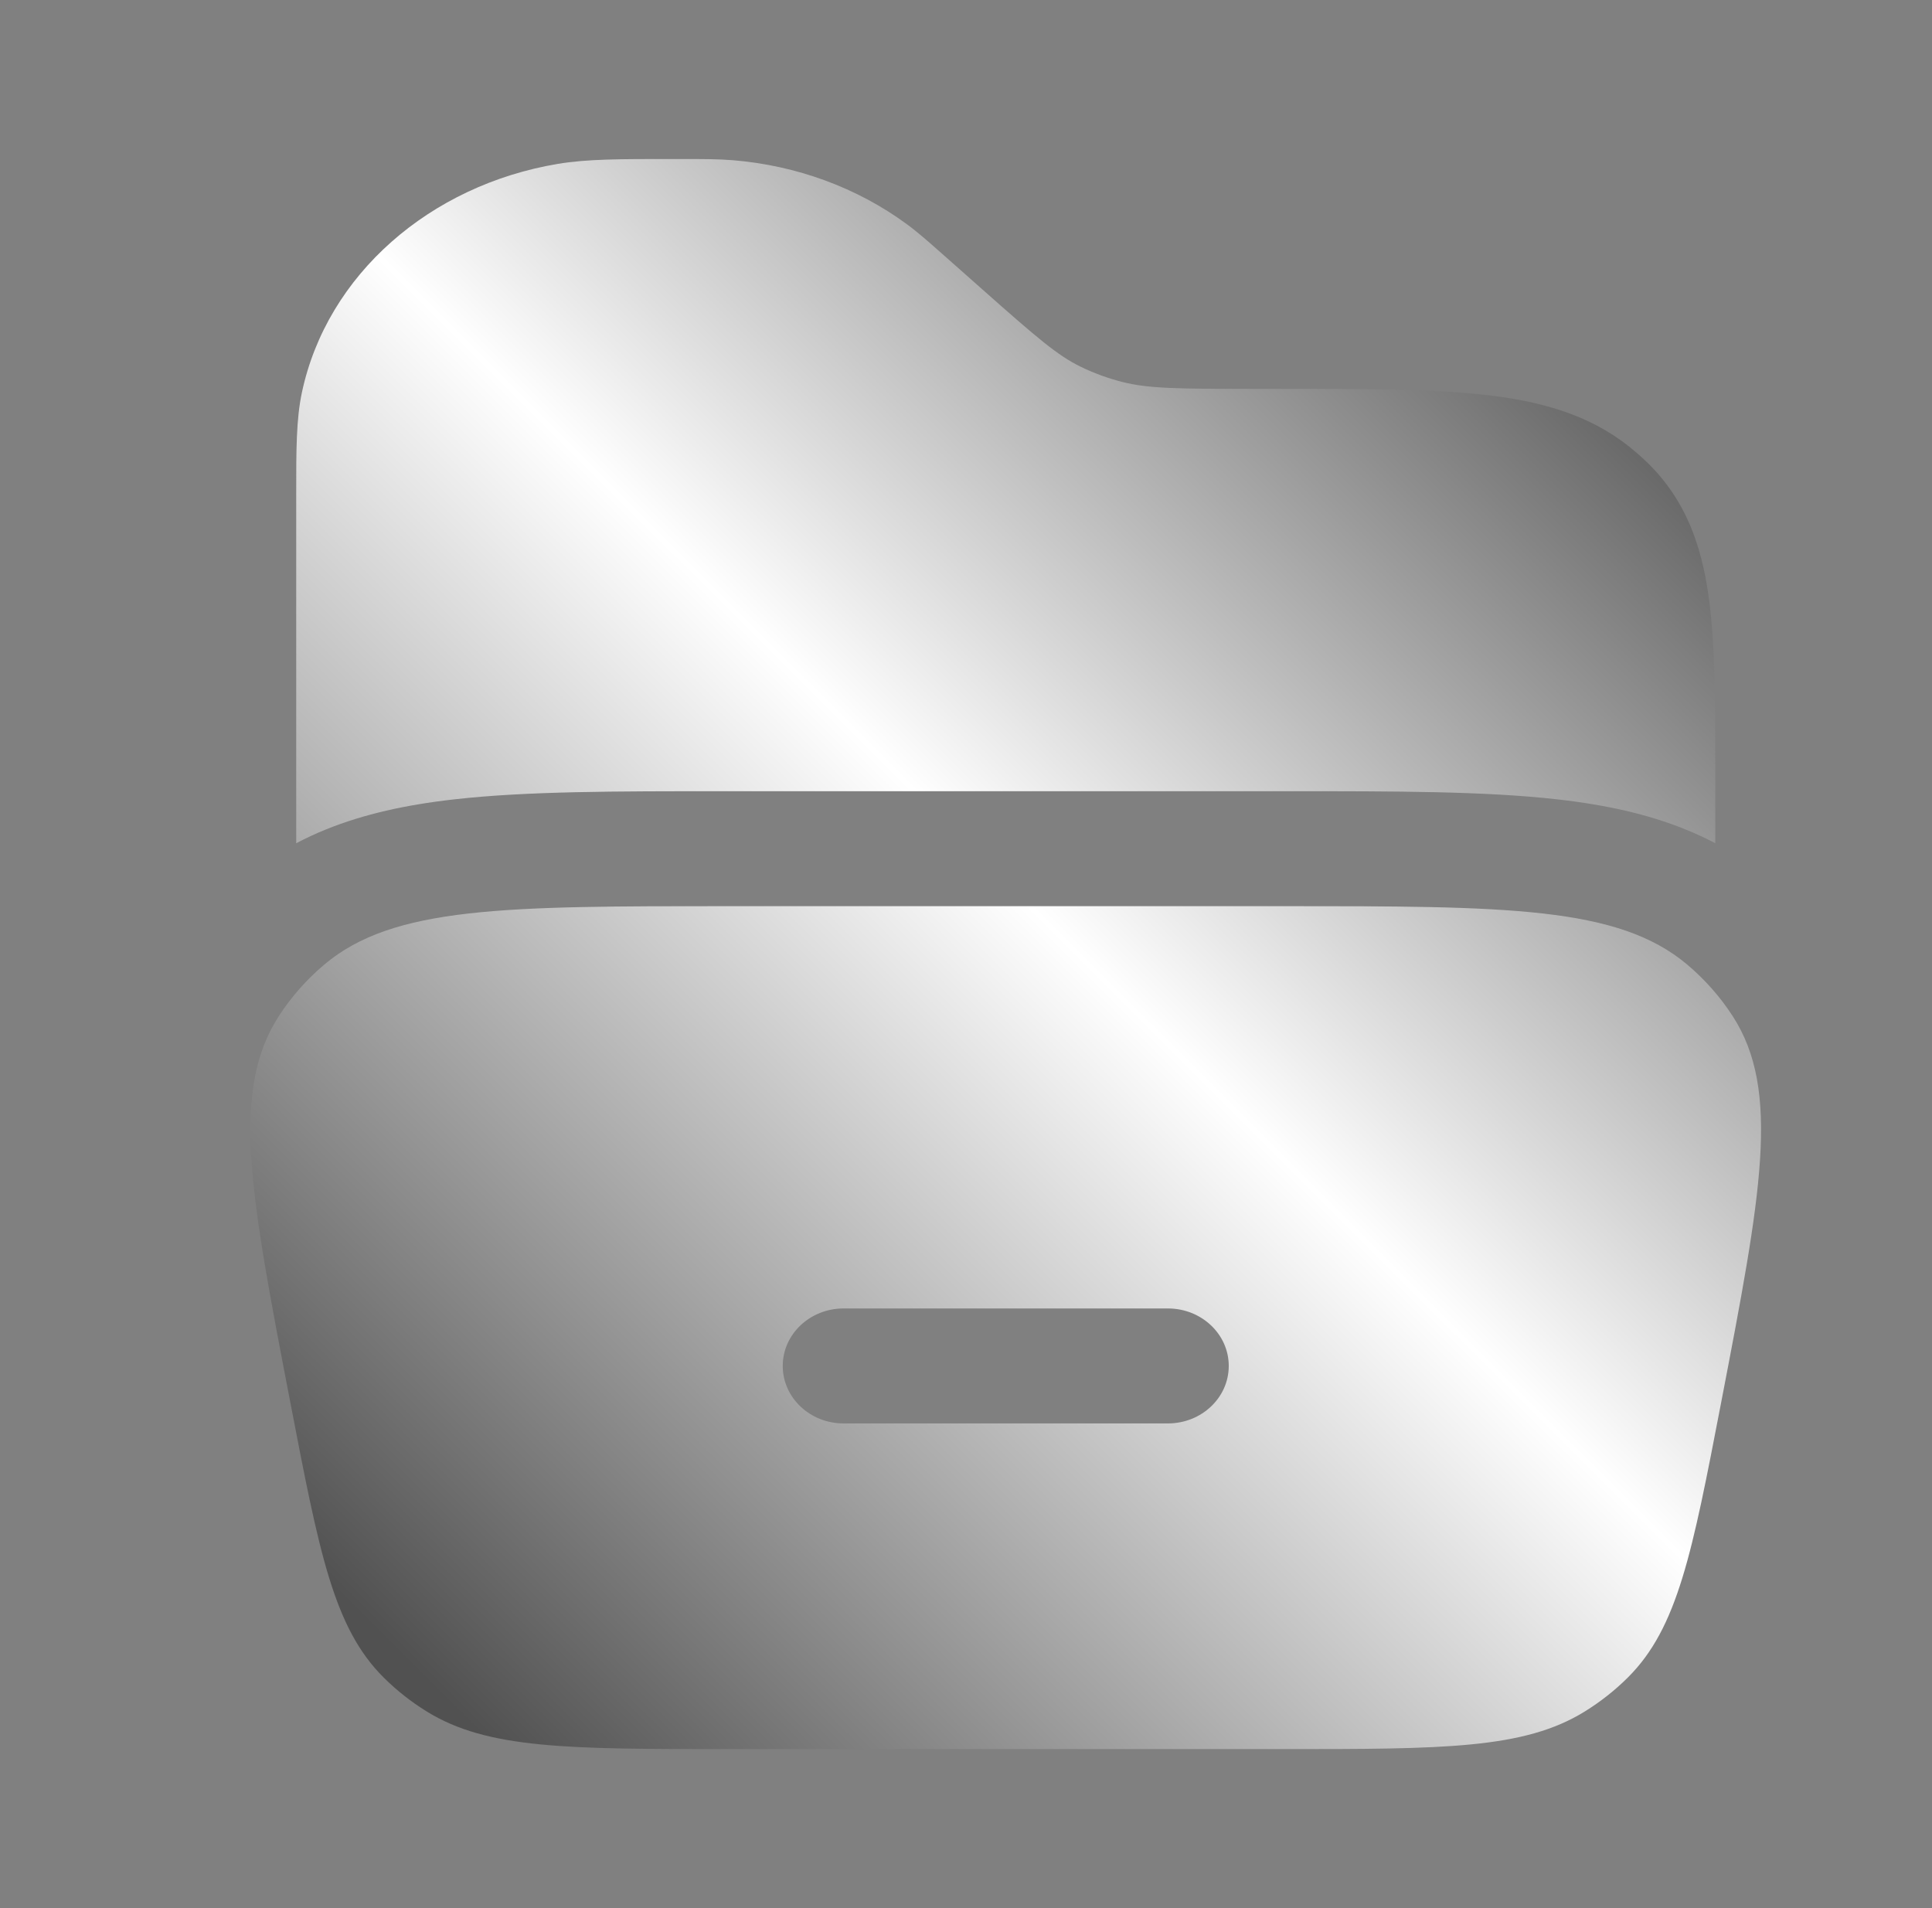 <svg width="81" height="80" viewBox="0 0 81 80" fill="none" xmlns="http://www.w3.org/2000/svg">
<rect x="0" y="0" width="81" height="80" fill="#808080" stroke="none"/>
<path d="M54.065 33.173C58.496 33.172 62.272 33.172 65.287 33.514C65.798 33.571 66.308 33.641 66.814 33.726C68.588 34.023 70.316 34.511 71.914 35.354V32.519C71.914 29.489 71.914 26.976 71.63 24.972C71.33 22.857 70.675 20.982 69.112 19.442C68.856 19.19 68.587 18.952 68.305 18.727C66.599 17.367 64.554 16.811 62.239 16.554C60.009 16.305 57.199 16.305 53.755 16.305L52.579 16.305C49.305 16.305 48.132 16.286 47.069 16.018C46.444 15.86 45.845 15.64 45.282 15.363C44.335 14.896 43.509 14.192 41.191 12.138L39.61 10.738C38.947 10.15 38.494 9.748 38.009 9.392C35.926 7.863 33.391 6.938 30.737 6.718C30.119 6.667 29.488 6.667 28.544 6.667L28.155 6.667C26.02 6.666 24.611 6.666 23.387 6.871C18.037 7.765 13.711 11.505 12.658 16.452C12.418 17.578 12.418 18.868 12.419 20.728L12.419 35.354C14.017 34.511 15.745 34.023 17.519 33.726C18.025 33.641 18.535 33.571 19.047 33.514C22.061 33.172 25.837 33.172 30.268 33.173H54.065Z" fill="url(#paint0_linear_152_643)"/>
<path fill-rule="evenodd" clip-rule="evenodd" d="M11.693 42.596C9.659 45.734 10.498 50.097 12.177 58.824C13.386 65.106 13.99 68.246 16.084 70.331C16.627 70.872 17.235 71.351 17.895 71.759C20.44 73.333 23.818 73.333 30.574 73.333H53.759C60.515 73.333 63.894 73.333 66.438 71.759C67.098 71.351 67.706 70.872 68.249 70.331C70.343 68.246 70.947 65.106 72.156 58.824C73.835 50.097 74.674 45.734 72.64 42.596C72.121 41.795 71.481 41.07 70.74 40.444C67.837 37.992 63.144 37.992 53.759 37.992H30.574C21.189 37.992 16.496 37.992 13.593 40.444C12.852 41.07 12.212 41.795 11.693 42.596ZM32.817 57.269C32.817 55.938 33.959 54.859 35.367 54.859H48.966C50.374 54.859 51.516 55.938 51.516 57.269C51.516 58.6 50.374 59.679 48.966 59.679H35.367C33.959 59.679 32.817 58.6 32.817 57.269Z" fill="url(#paint1_linear_152_643)"/>
<defs>
<linearGradient id="paint0_linear_152_643" x1="18.416" y1="71" x2="73.494" y2="15.822" gradientUnits="userSpaceOnUse">
<stop stop-color="#515151"/>
<stop offset="0.524" stop-color="white"/>
<stop offset="0.993" stop-color="#515151"/>
</linearGradient>
<linearGradient id="paint1_linear_152_643" x1="18.416" y1="71" x2="73.494" y2="15.822" gradientUnits="userSpaceOnUse">
<stop stop-color="#515151"/>
<stop offset="0.524" stop-color="white"/>
<stop offset="0.993" stop-color="#515151"/>
</linearGradient>
</defs>
</svg>
